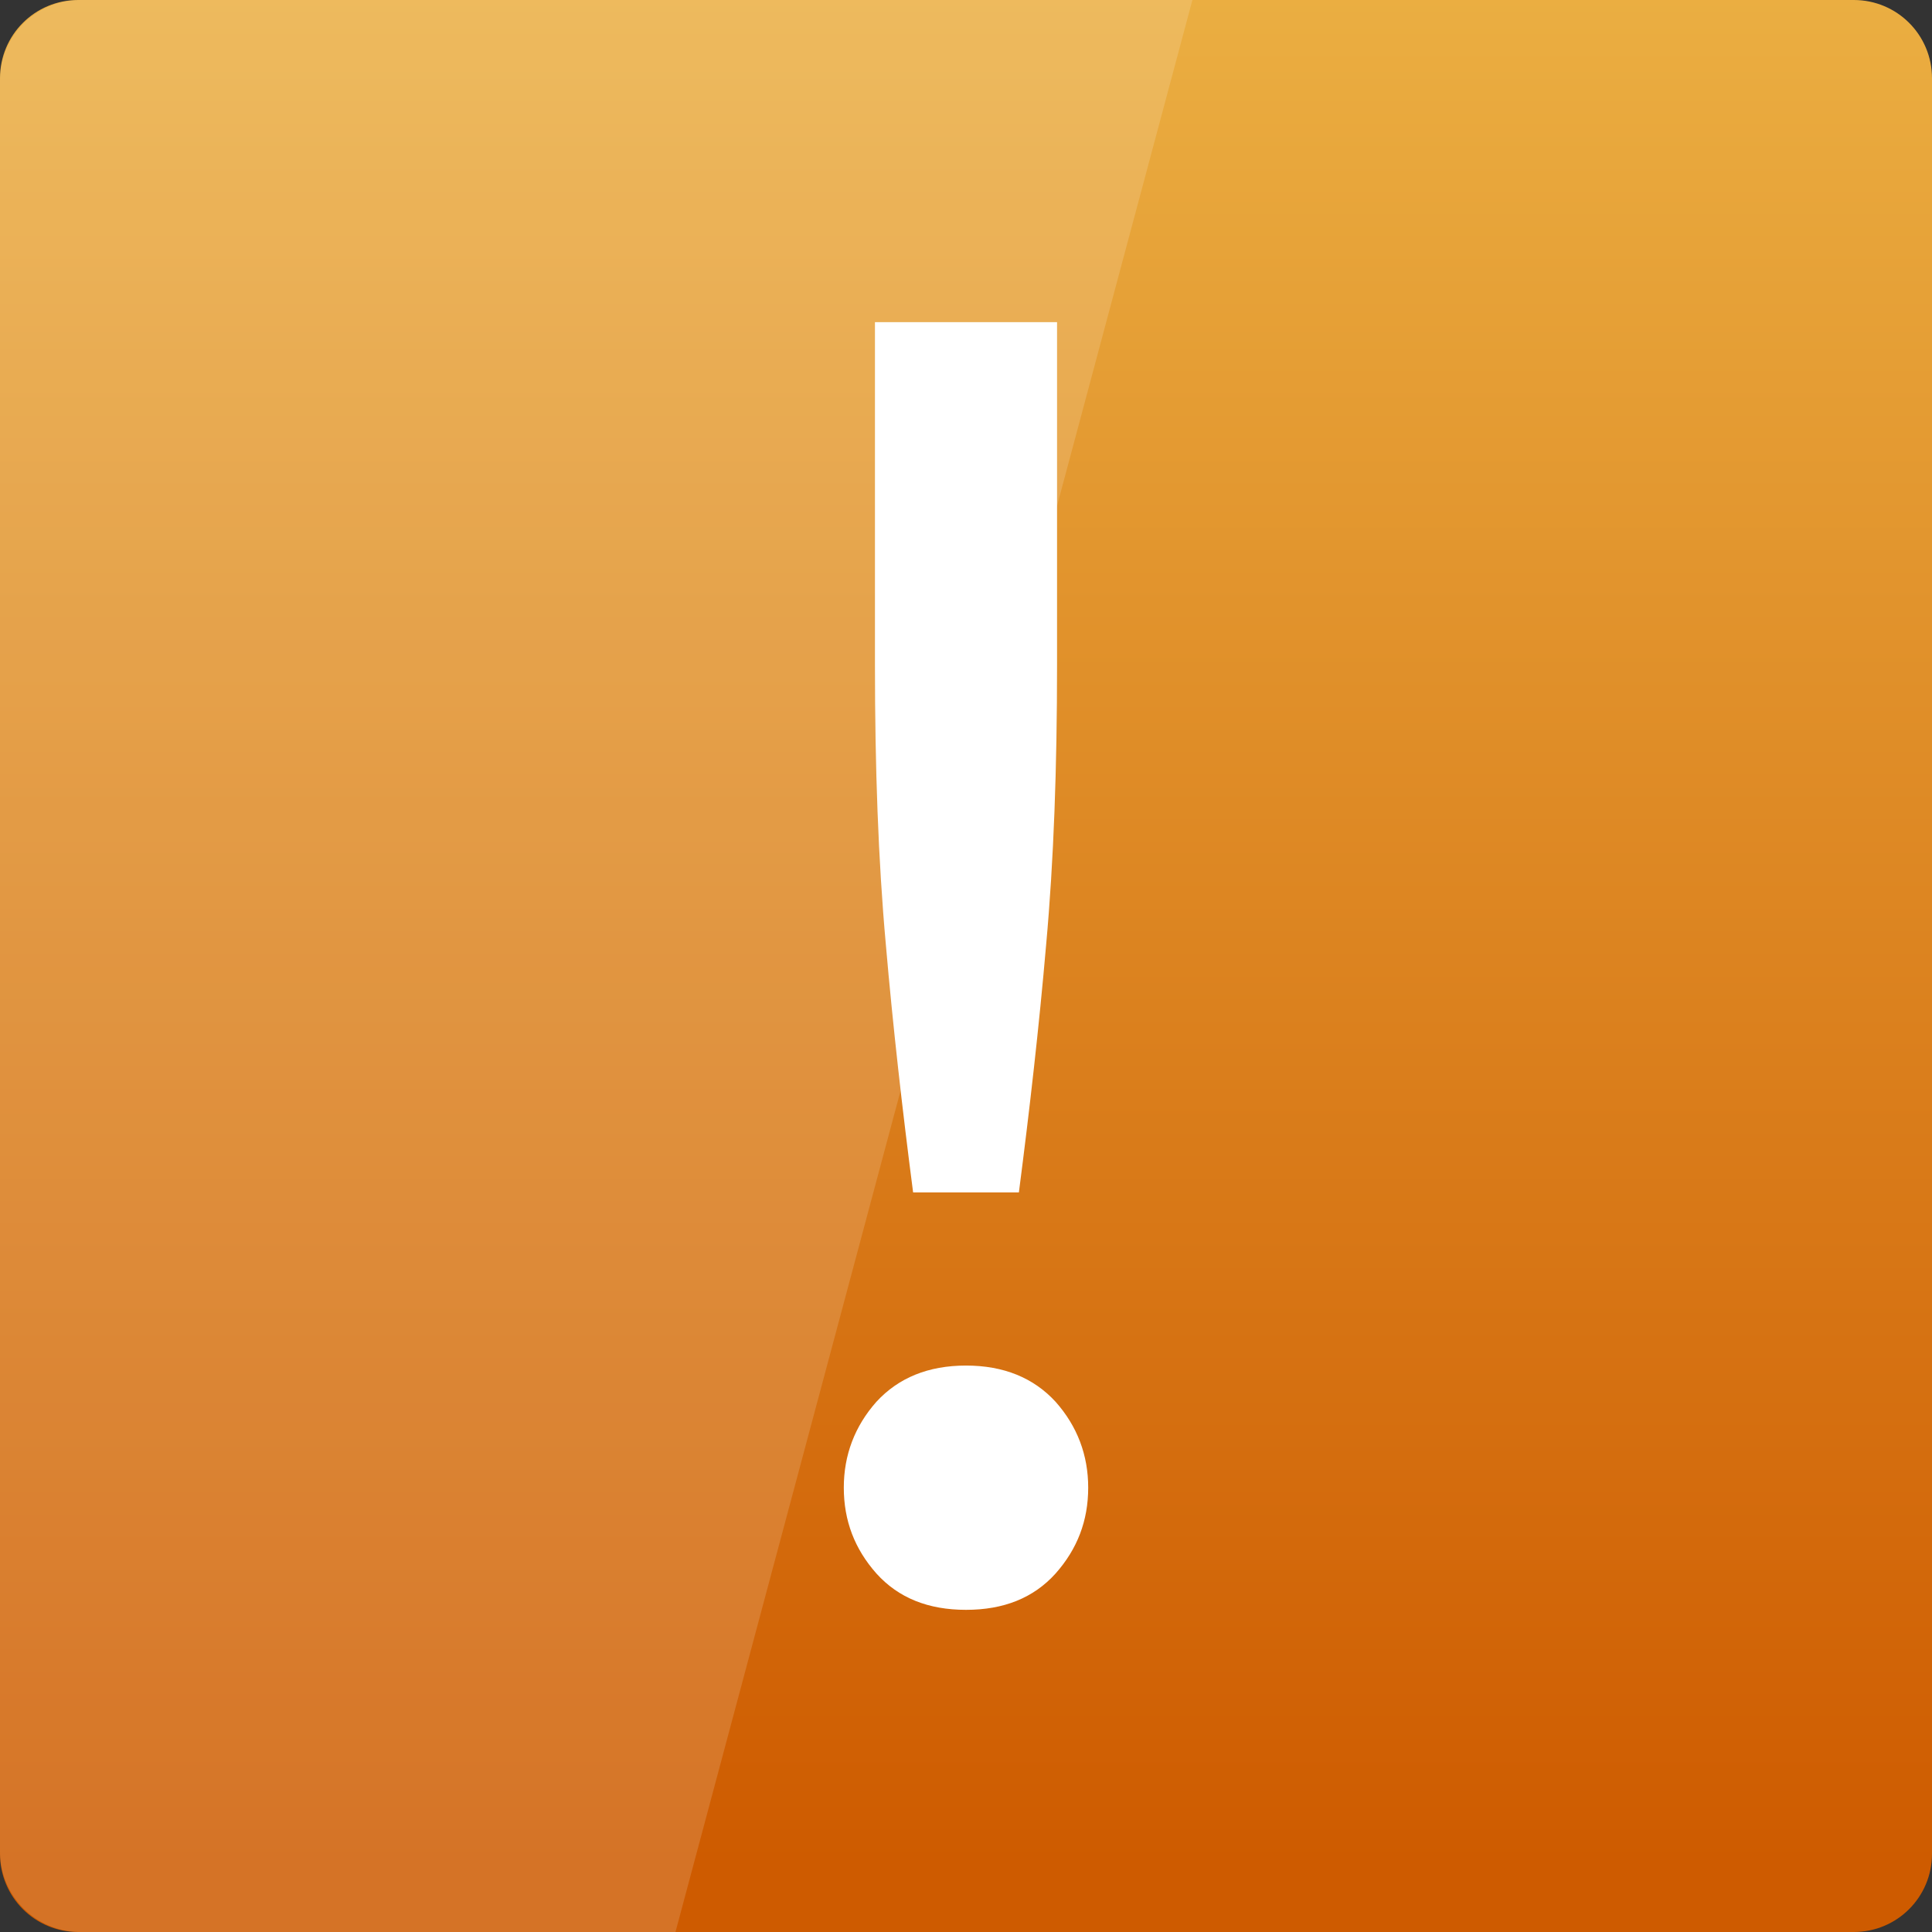 <svg width="16" xmlns="http://www.w3.org/2000/svg" height="16" viewBox="0 0 16 16" xmlns:xlink="http://www.w3.org/1999/xlink">
<rect x="0" y="0" width="16" height="16" fill="#333333" stroke="none"/>
<defs>
<linearGradient gradientTransform="matrix(.333 0 0 -.333 0 -334.787)" id="linear0" y1="-1051.702" y2="-1001.474" gradientUnits="userSpaceOnUse" x2="0">
<stop offset="0" style="stop-color:#ce5b00"/>
<stop offset="1" style="stop-color:#edb547"/>
</linearGradient>
</defs>
<path style="fill:url(#linear0)" d="M 0.648 16 L 15.352 16 C 15.711 16 16 15.711 16 15.352 L 16 0.648 C 16 0.289 15.711 0 15.352 0 L 0.648 0 C 0.289 0 0 0.289 0 0.648 L 0 15.352 C 0 15.711 0.289 16 0.648 16 Z "/>
<g style="fill:#fff">
<path d="M 8.754 5.508 C 8.754 6.352 8.727 7.125 8.664 7.82 C 8.605 8.504 8.527 9.188 8.438 9.875 L 7.562 9.875 C 7.473 9.188 7.395 8.504 7.336 7.82 C 7.273 7.125 7.246 6.352 7.246 5.508 L 7.246 2.668 L 8.754 2.668 L 8.754 5.508 M 9.012 12.32 C 9.012 12.594 8.922 12.828 8.742 13.031 C 8.559 13.234 8.312 13.332 8 13.332 C 7.688 13.332 7.441 13.234 7.258 13.031 C 7.078 12.828 6.988 12.594 6.988 12.32 C 6.988 12.051 7.078 11.812 7.258 11.609 C 7.441 11.41 7.688 11.309 8 11.309 C 8.312 11.309 8.559 11.41 8.742 11.609 C 8.922 11.812 9.012 12.051 9.012 12.32 "/>
<path style="fill-opacity:.149" d="M 0.668 0 C 0.297 0 0 0.297 0 0.668 L 0 15.332 C 0 15.703 0.297 16 0.668 16 L 5.594 16 L 9.875 0 Z "/>
</g>
</svg>
